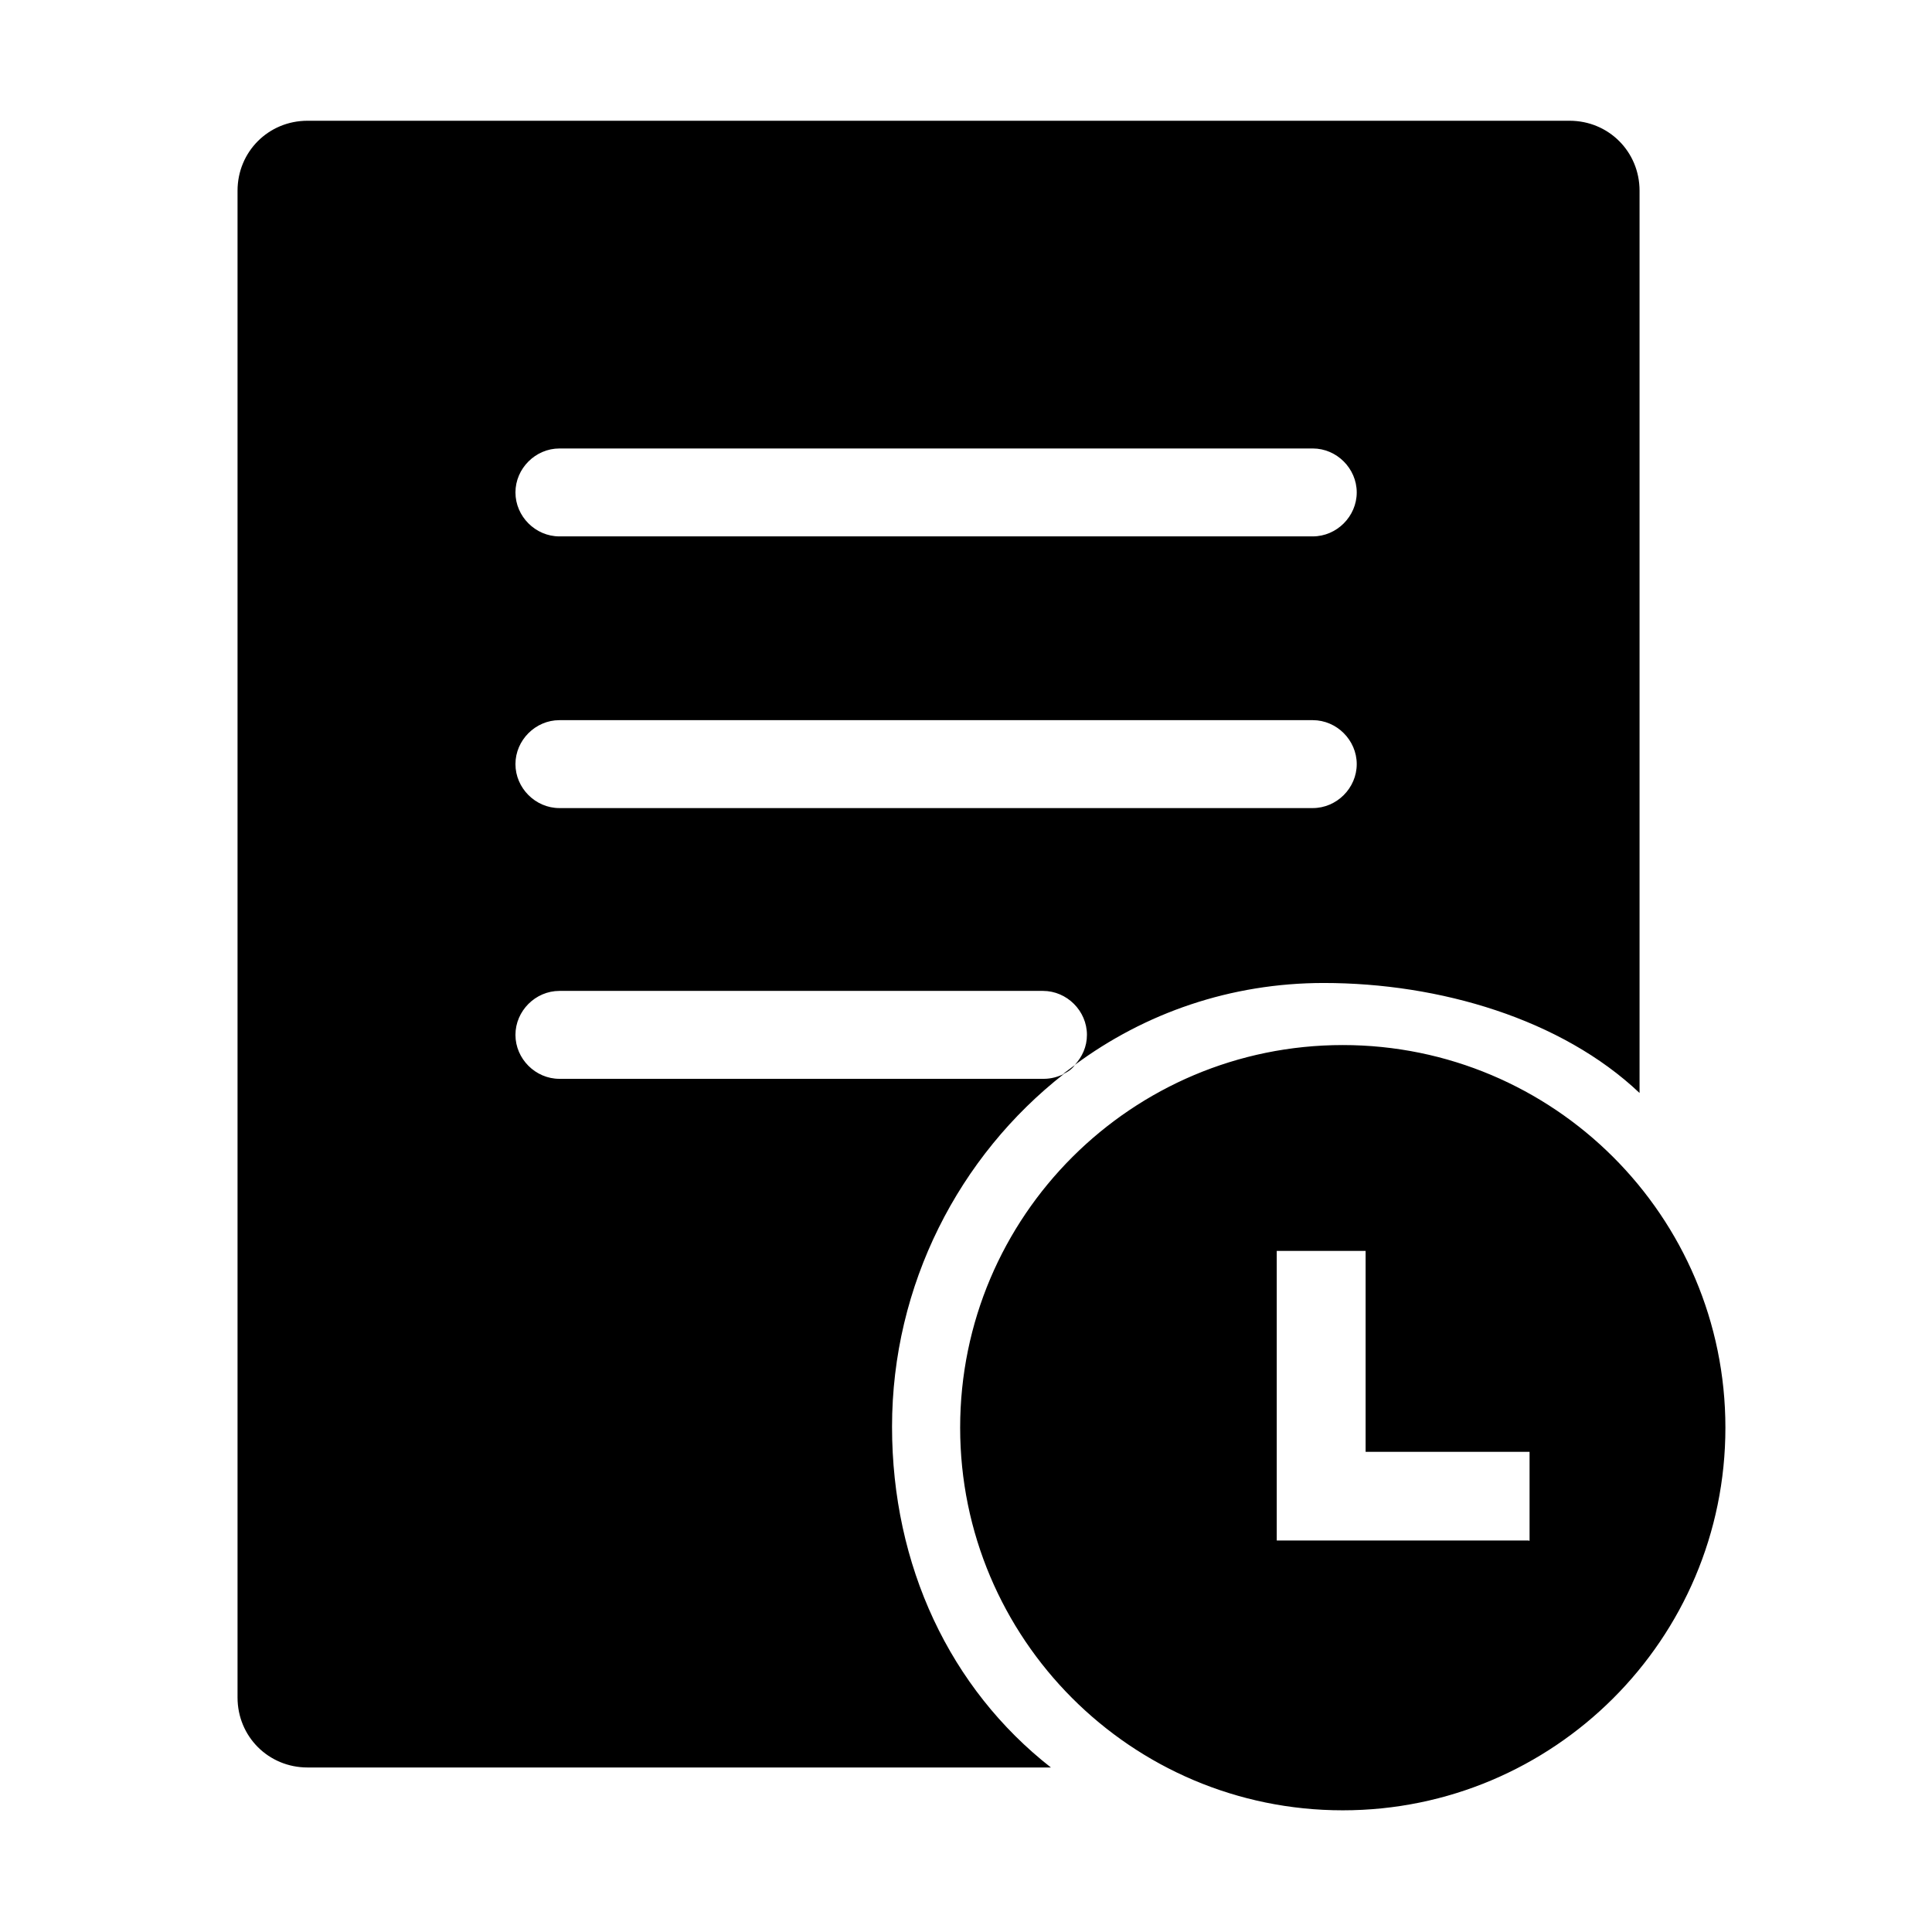 <?xml version="1.0" standalone="no"?><!DOCTYPE svg PUBLIC "-//W3C//DTD SVG 1.1//EN" "http://www.w3.org/Graphics/SVG/1.1/DTD/svg11.dtd"><svg t="1598258473974" class="icon" viewBox="0 0 1024 1024" version="1.1" xmlns="http://www.w3.org/2000/svg" p-id="625" xmlns:xlink="http://www.w3.org/1999/xlink" width="200" height="200"><defs><style type="text/css"></style></defs><path d="M711.7 553.9c-111.7 0-202.8 90.6-202.8 202.8 0 111.7 90.6 202.8 202.8 202.8 111.7 0 202.8-90.6 202.8-202.8s-91.1-202.8-202.8-202.8z m98.5 262.6H676.7V663h47.1v106.5h86.9v47.1h-0.5z m-337.4-60.3c0-75.2 35.5-143.5 91.1-187-3.2 1.6-6.9 2.6-10.6 2.6H296.5c-12.7 0-23.3-10.6-23.3-23.3s10.6-23.3 23.3-23.3h256.3c12.7 0 23.3 10.6 23.3 23.3 0 6.4-2.6 11.7-6.4 15.9 37.1-27.5 82.6-43.4 131.9-43.4 61.4 0 126 19.1 167.4 58.3V101.1c0-20.7-16.4-37.1-37.1-37.1H163c-20.7 0-37.1 16.4-37.1 37.1v798.6c0 20.7 16.4 37.1 37.1 37.1h394c-53.5-41.9-84.2-107-84.2-180.6zM296.5 237.7h399.3c12.7 0 23.3 10.6 23.3 23.3 0 12.7-10.6 23.3-23.3 23.3H296.5c-12.7 0-23.3-10.6-23.3-23.3 0-12.7 10.6-23.3 23.3-23.3z m0 144h399.3c12.7 0 23.3 10.6 23.3 23.3s-10.6 23.3-23.3 23.3H296.5c-12.7 0-23.3-10.6-23.3-23.3s10.6-23.3 23.3-23.3z m273.2 182.8l-6.4 4.8c2.7-1.1 4.9-2.7 6.4-4.8z" p-id="626"></path></svg>